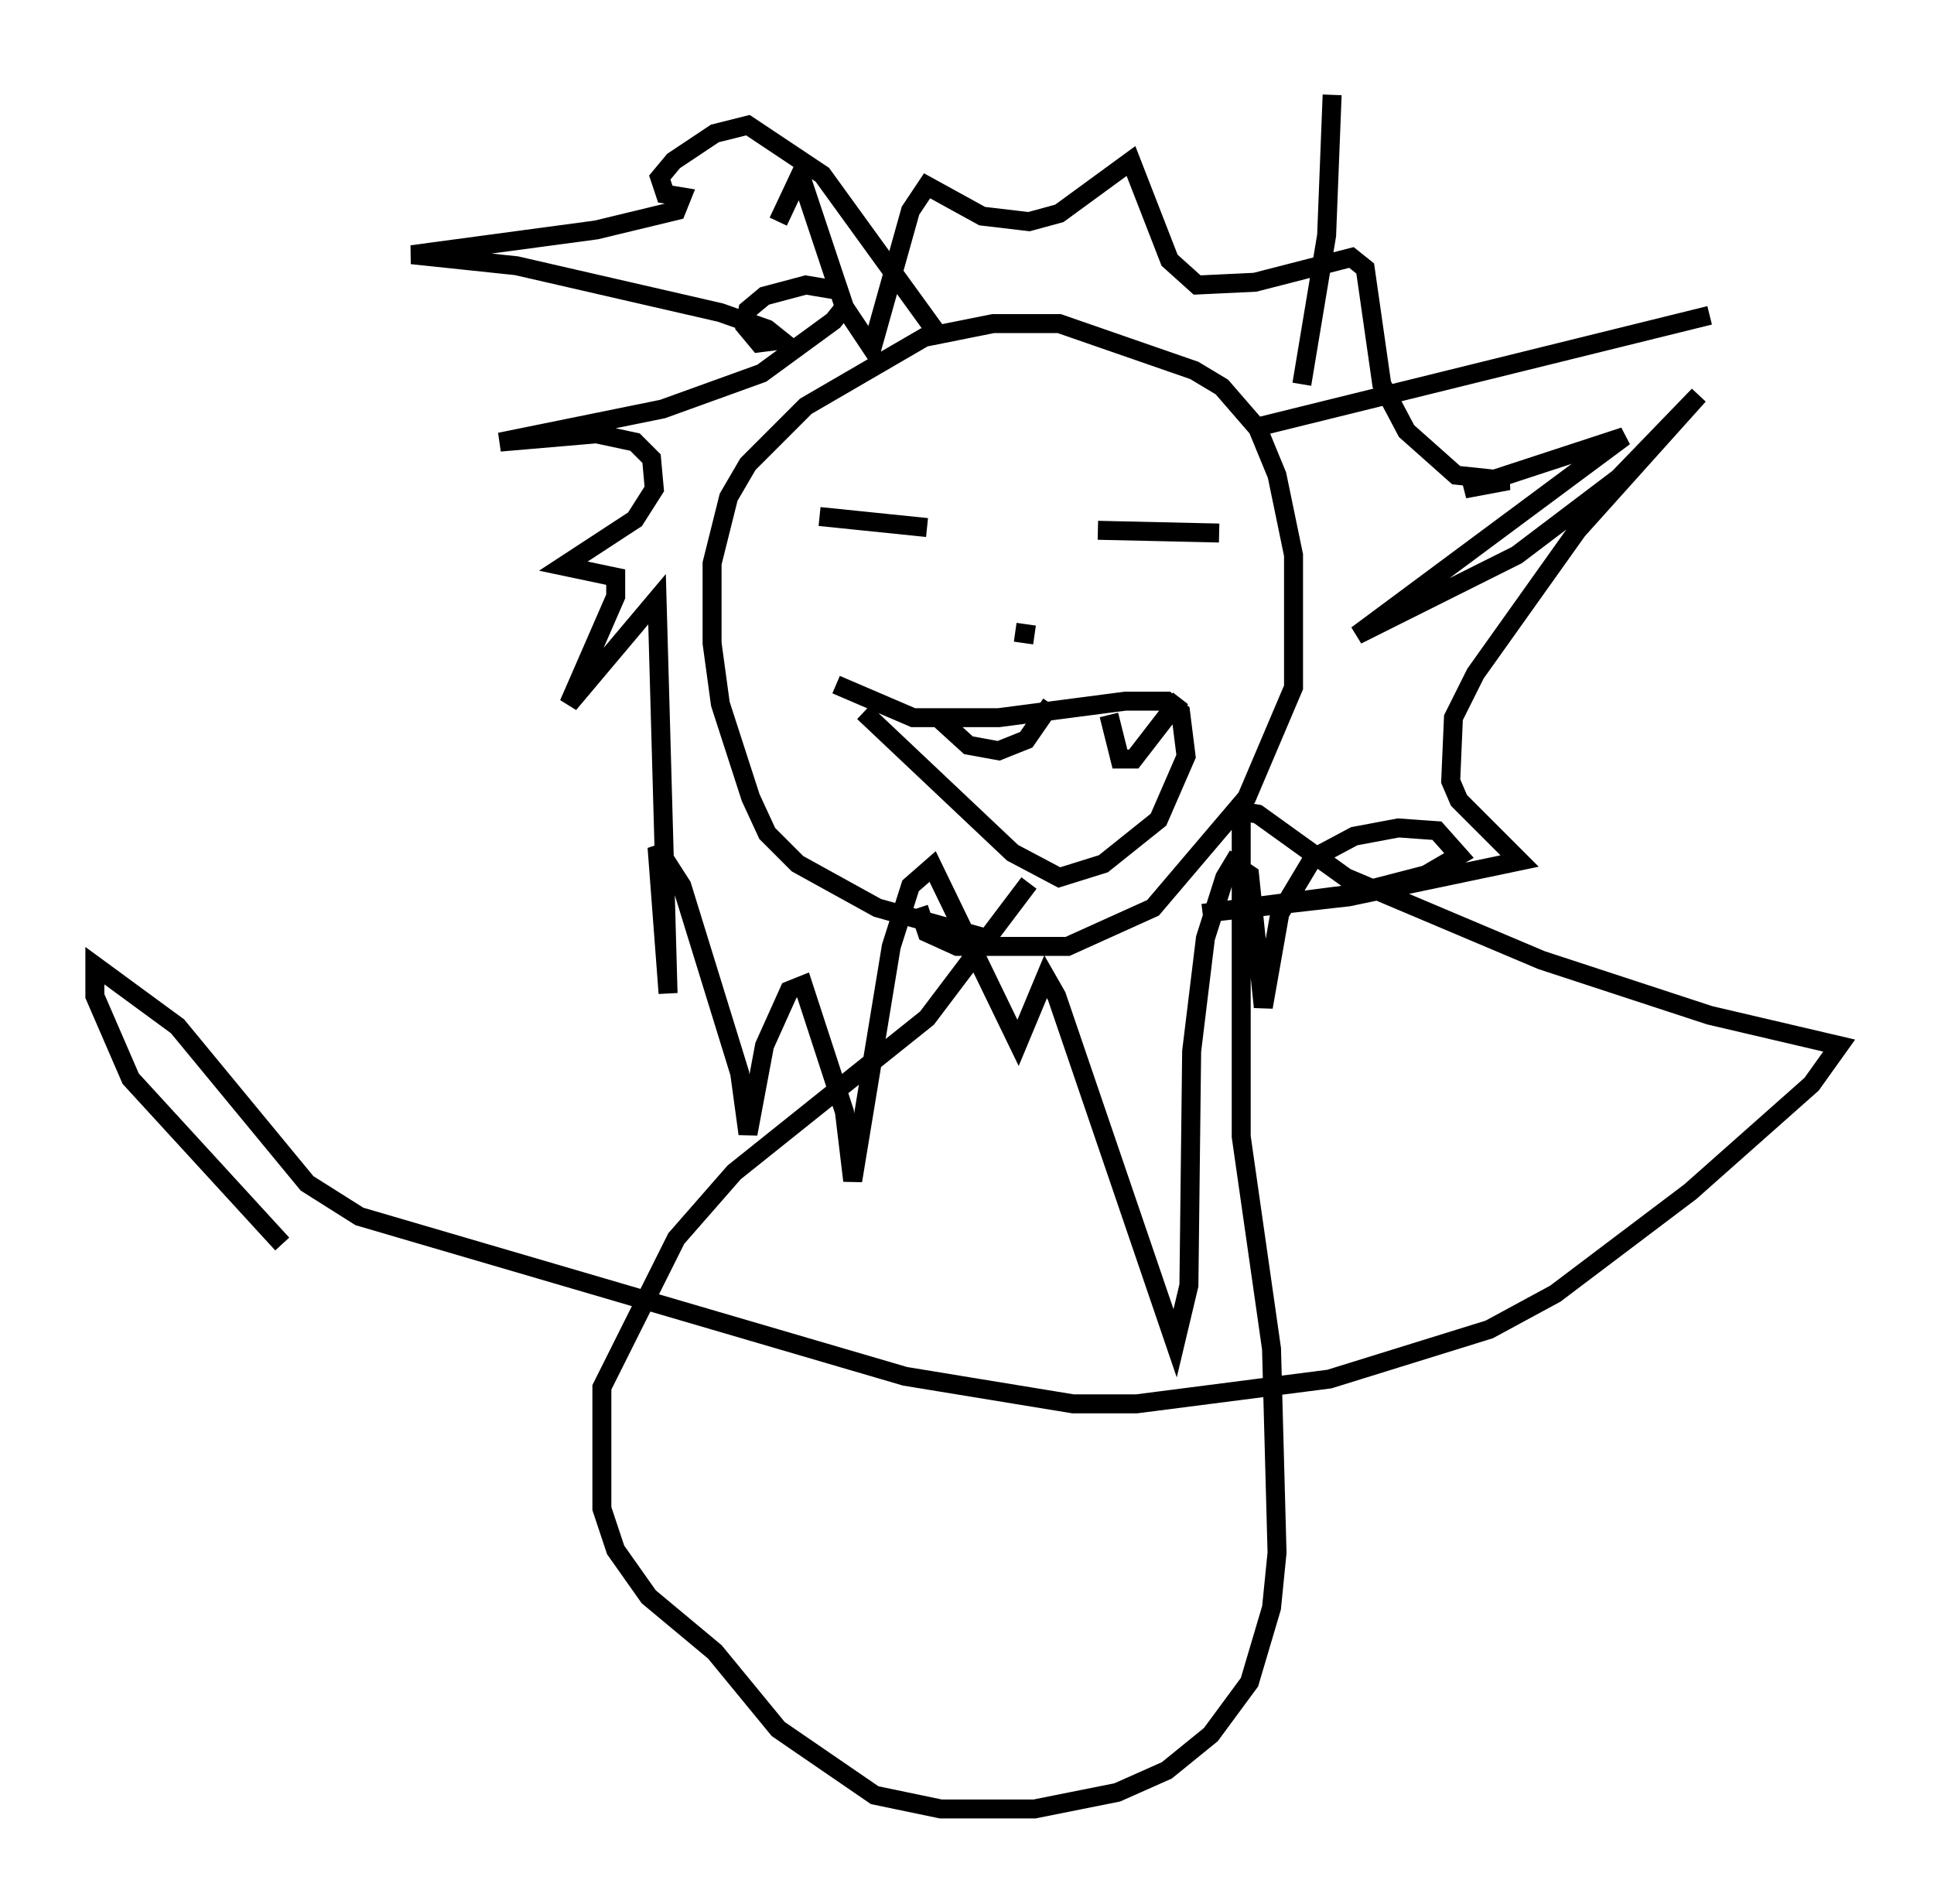 <?xml version="1.0" encoding="utf-8" ?>
<svg baseProfile="full" height="100.346" version="1.1" width="101.944" xmlns="http://www.w3.org/2000/svg" xmlns:ev="http://www.w3.org/2001/xml-events" xmlns:xlink="http://www.w3.org/1999/xlink"><defs /><rect fill="white" height="100.346" width="101.944" x="0" y="0" /><path d="M57.726, 49.592 m-5.229, 0.0 l-6.246, -1.743 -4.212, -2.324 l-1.598, -1.598 -0.872, -1.888 l-1.598, -4.939 -0.436, -3.196 l0.0, -4.212 0.872, -3.486 l1.017, -1.743 3.05, -3.05 l6.246, -3.631 3.631, -0.726 l3.486, 0.0 7.117, 2.469 l1.453, 0.872 1.888, 2.179 l1.017, 2.469 0.872, 4.212 l0.0, 6.972 -2.469, 5.81 l-4.939, 5.81 -4.503, 2.034 l-5.81, 0.0 -1.598, -0.726 l-0.436, -1.307 m-5.229, -20.626 l5.665, 0.581 m9.006, 0.145 l6.391, 0.145 m-10.749, 5.229 l1.017, 0.145 m-10.458, 2.615 l4.067, 1.743 4.503, 0.0 l6.682, -0.872 2.179, 0.0 l0.726, 0.581 0.291, 2.324 l-1.453, 3.341 -2.905, 2.324 l-2.324, 0.726 -2.469, -1.307 l-7.844, -7.408 m3.922, 0.291 l1.598, 1.453 1.598, 0.291 l1.453, -0.581 1.307, -1.888 m3.05, 0.581 l0.581, 2.324 0.726, 0.0 l2.469, -3.196 m3.777, -14.235 l24.112, -5.955 m-21.497, 3.631 l1.307, -7.844 0.291, -7.408 m-20.771, 12.637 l-6.101, -8.425 -3.922, -2.615 l-1.743, 0.436 -2.179, 1.453 l-0.726, 0.872 0.291, 0.872 l0.872, 0.145 -0.291, 0.726 l-4.212, 1.017 -9.732, 1.307 l5.52, 0.581 10.749, 2.469 l2.469, 0.872 0.726, 0.581 l-1.162, 0.145 -0.726, -0.872 l0.145, -0.872 0.872, -0.726 l2.179, -0.581 1.743, 0.291 l0.291, 0.872 -0.581, 0.726 l-3.777, 2.76 -5.229, 1.888 l-8.57, 1.743 5.084, -0.436 l2.034, 0.436 0.872, 0.872 l0.145, 1.598 -1.017, 1.598 l-3.777, 2.469 2.76, 0.581 l0.0, 1.017 -2.469, 5.665 l4.648, -5.52 0.581, 20.771 l-0.581, -7.698 1.307, 2.034 l3.05, 9.877 0.436, 3.196 l0.872, -4.648 1.307, -2.905 l0.726, -0.291 2.179, 6.682 l0.436, 3.631 2.034, -12.346 l1.017, -3.196 1.162, -1.017 l4.503, 9.296 1.453, -3.486 l0.581, 1.017 6.246, 18.302 l0.726, -3.05 0.145, -12.346 l0.726, -5.955 1.017, -3.196 l0.436, -0.726 0.872, 0.581 l0.726, 6.972 0.872, -4.939 l1.743, -2.905 2.179, -1.162 l2.324, -0.436 2.034, 0.145 l1.162, 1.307 -1.743, 1.017 l-3.922, 1.017 -7.844, 1.017 l7.698, -0.872 9.006, -1.888 l-3.196, -3.196 -0.436, -1.017 l0.145, -3.341 1.162, -2.324 l5.374, -7.553 6.391, -7.117 l-4.212, 4.358 -5.374, 4.067 l-8.425, 4.212 14.089, -10.458 l-8.425, 2.76 2.324, -0.436 l-2.76, -0.291 -2.615, -2.324 l-1.307, -2.469 -0.872, -6.101 l-0.726, -0.581 -5.084, 1.307 l-3.05, 0.145 -1.453, -1.307 l-2.034, -5.229 -3.777, 2.76 l-1.598, 0.436 -2.469, -0.291 l-2.905, -1.598 -0.872, 1.307 l-2.034, 7.263 -1.453, -2.179 l-2.324, -6.972 -1.162, 2.469 m13.218, 34.86 l-5.374, 7.117 -10.168, 8.134 l-3.05, 3.486 -3.922, 7.844 l0.0, 6.391 0.726, 2.179 l1.743, 2.469 3.486, 2.905 l3.341, 4.067 5.084, 3.486 l3.486, 0.726 4.939, 0.0 l4.358, -0.872 2.615, -1.162 l2.324, -1.888 2.034, -2.76 l1.162, -3.922 0.291, -2.905 l-0.291, -10.749 -1.598, -11.184 l0.0, -17.14 0.872, 0.145 l4.648, 3.341 10.313, 4.358 l8.86, 2.905 6.827, 1.598 l-1.453, 2.034 -6.391, 5.665 l-7.117, 5.374 -3.486, 1.888 l-8.425, 2.615 -10.168, 1.307 l-3.341, 0.0 -8.86, -1.453 l-28.76, -8.425 -2.76, -1.743 l-6.827, -8.279 -4.358, -3.196 l0.0, 1.598 1.888, 4.358 l7.989, 8.715 " fill="none" stroke="black" stroke-width="1" /></svg>